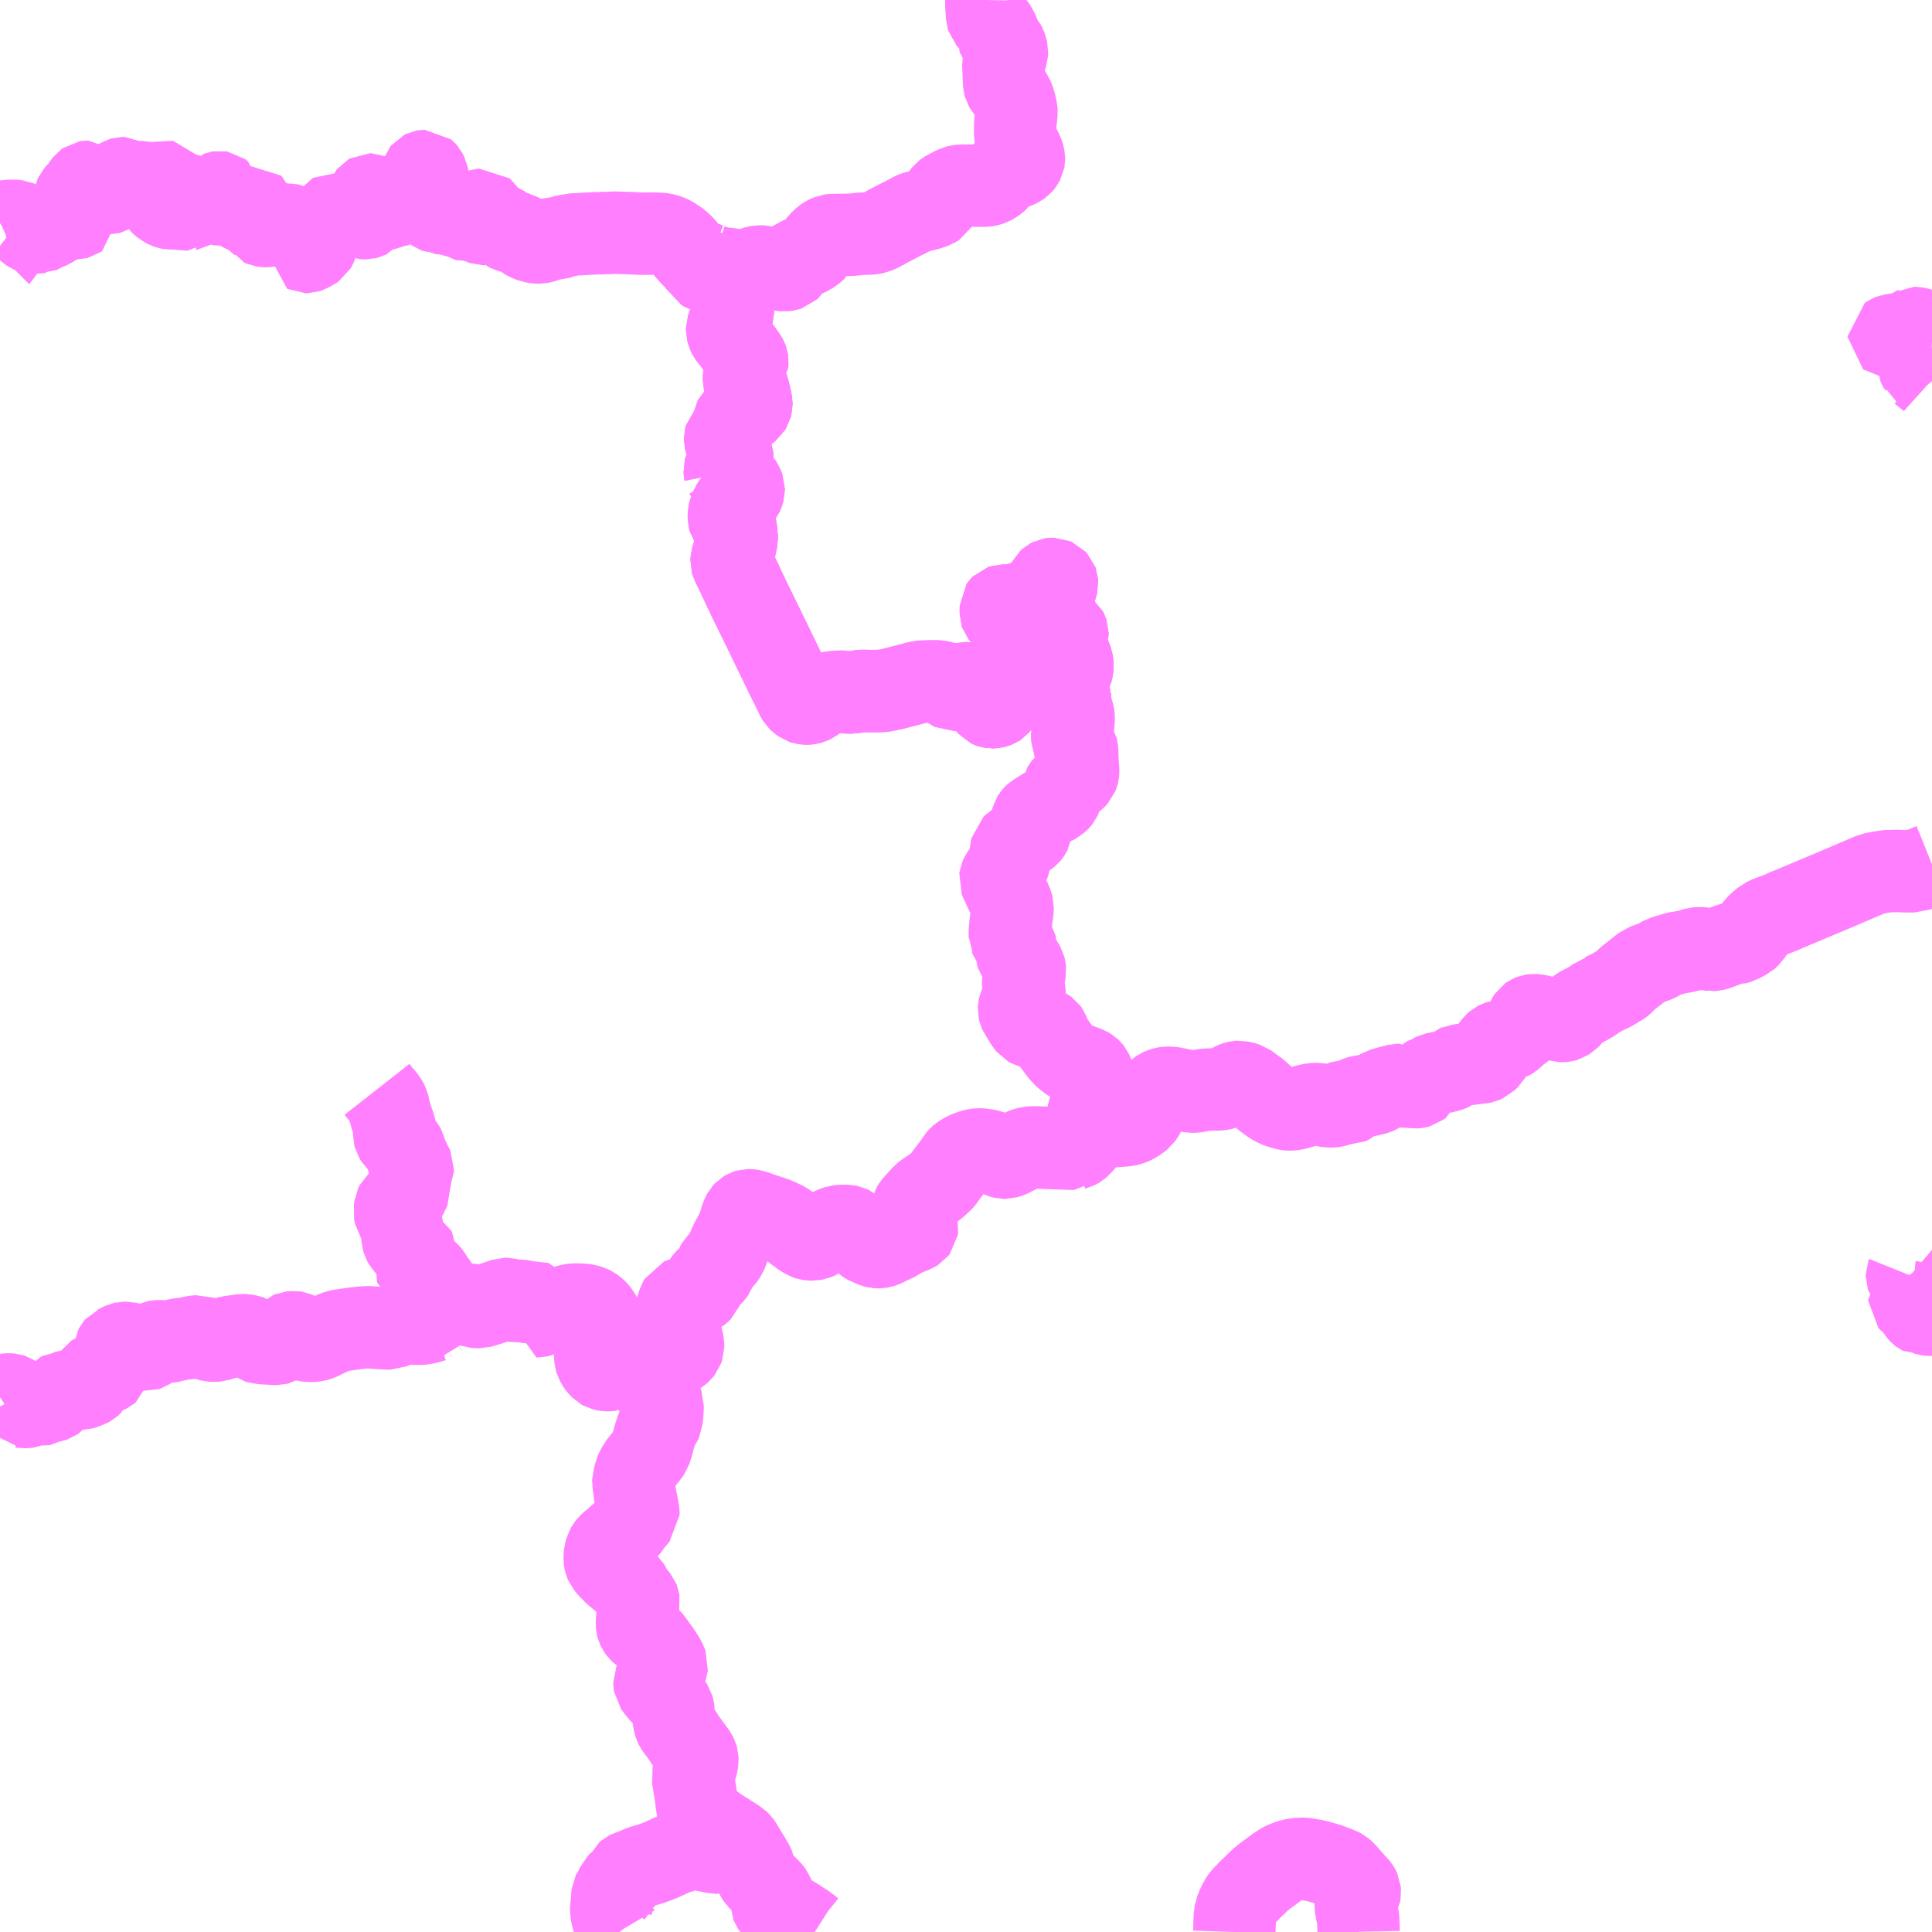 <?xml version="1.0" encoding="UTF-8"?>
<svg  xmlns="http://www.w3.org/2000/svg" xmlns:xlink="http://www.w3.org/1999/xlink" xmlns:go="http://purl.org/svgmap/profile" property="N07_001,N07_002,N07_003,N07_004,N07_005,N07_006,N07_007" viewBox="13324.219 -3375.0 17.578 17.578" go:dataArea="13324.21875 -3375.0 17.578125 17.578125" >
<globalCoordinateSystem srsName="http://purl.org/crs/84" transform="matrix(100.0,0.0,0.0,-100.0,0.0,0.0)" />
<defs>
 <g id="p0" >
  <circle cx="0.0" cy="0.0" r="3" stroke="green" stroke-width="0.75" vector-effect="non-scaling-stroke" />
 </g>
</defs>
<g fill="none" fill-rule="evenodd" stroke="#FF00FF" stroke-width="0.75" opacity="0.5" vector-effect="non-scaling-stroke" stroke-linejoin="bevel" >
<path content="1,（有）嶺北観光自動車,日の浦～桑瀬・長沢線,1.0,1.0,0.0," xlink:title="1" d="M13333.194,-3375L13333.193,-3374.951L13333.196,-3374.911L13333.201,-3374.845L13333.206,-3374.829L13333.213,-3374.821L13333.237,-3374.798L13333.266,-3374.767L13333.285,-3374.736L13333.303,-3374.701L13333.307,-3374.689L13333.306,-3374.666L13333.305,-3374.649L13333.308,-3374.64L13333.312,-3374.635L13333.326,-3374.623L13333.347,-3374.612L13333.355,-3374.604L13333.365,-3374.585L13333.375,-3374.559L13333.381,-3374.533L13333.38,-3374.511L13333.37,-3374.481L13333.353,-3374.44L13333.348,-3374.411L13333.348,-3374.404L13333.35,-3374.367L13333.354,-3374.264L13333.354,-3374.261L13333.356,-3374.233L13333.36,-3374.218L13333.367,-3374.206L13333.379,-3374.191L13333.386,-3374.183L13333.401,-3374.167L13333.417,-3374.143L13333.426,-3374.125L13333.435,-3374.108L13333.443,-3374.091L13333.457,-3374.041L13333.462,-3374.015L13333.467,-3373.991L13333.468,-3373.978L13333.456,-3373.874L13333.455,-3373.791L13333.457,-3373.769L13333.46,-3373.745L13333.467,-3373.722L13333.495,-3373.66L13333.521,-3373.613L13333.531,-3373.583L13333.535,-3373.559L13333.535,-3373.548L13333.533,-3373.537L13333.528,-3373.528L13333.524,-3373.52L13333.517,-3373.511L13333.511,-3373.504L13333.494,-3373.492L13333.466,-3373.478L13333.38,-3373.448L13333.372,-3373.445L13333.354,-3373.437L13333.342,-3373.424L13333.326,-3373.401L13333.304,-3373.372L13333.282,-3373.353L13333.274,-3373.347L13333.261,-3373.338L13333.233,-3373.323L13333.215,-3373.317L13333.198,-3373.313L13333.181,-3373.311L13333.037,-3373.311L13333.019,-3373.31L13332.966,-3373.311L13332.937,-3373.307L13332.918,-3373.302L13332.912,-3373.299L13332.897,-3373.292L13332.828,-3373.255L13332.821,-3373.251L13332.809,-3373.242L13332.799,-3373.229L13332.777,-3373.188L13332.747,-3373.135L13332.717,-3373.116L13332.683,-3373.104L13332.675,-3373.101L13332.572,-3373.075L13332.536,-3373.065L13332.529,-3373.062L13332.494,-3373.042L13332.438,-3373.014L13332.302,-3372.944L13332.255,-3372.917L13332.215,-3372.897L13332.179,-3372.882L13332.164,-3372.879L13332.125,-3372.875L13332.079,-3372.874L13332.062,-3372.874L13332.04,-3372.872L13331.992,-3372.867L13331.961,-3372.864L13331.787,-3372.861L13331.77,-3372.859L13331.742,-3372.847L13331.723,-3372.835L13331.704,-3372.819L13331.682,-3372.798L13331.657,-3372.767L13331.635,-3372.727L13331.633,-3372.725L13331.619,-3372.713L13331.606,-3372.704L13331.584,-3372.689L13331.534,-3372.666L13331.478,-3372.645L13331.466,-3372.636L13331.449,-3372.62L13331.434,-3372.602L13331.415,-3372.571L13331.409,-3372.562L13331.396,-3372.55L13331.374,-3372.543L13331.358,-3372.541L13331.314,-3372.546L13331.214,-3372.564L13331.153,-3372.575L13331.153,-3372.575L13331.13,-3372.576L13331.1,-3372.571L13331.079,-3372.564L13331.024,-3372.545L13330.992,-3372.533L13330.979,-3372.528L13330.97,-3372.529L13330.963,-3372.53L13330.878,-3372.548L13330.85,-3372.553L13330.779,-3372.558L13330.701,-3372.582L13330.672,-3372.594"/>
<path content="1,（有）嶺北観光自動車,田井～大川～黒丸・日の浦線,1.0,1.0,1.0," xlink:title="1" d="M13341.797,-3371.957L13341.794,-3371.958L13341.777,-3371.967L13341.745,-3371.983L13341.713,-3371.997L13341.688,-3372.006L13341.668,-3372.011L13341.643,-3372.016L13341.635,-3372.016L13341.63,-3372.013L13341.612,-3372.006L13341.588,-3371.987L13341.554,-3371.97L13341.531,-3371.965L13341.498,-3371.962L13341.453,-3371.955L13341.426,-3371.951L13341.411,-3371.945L13341.404,-3371.94L13341.404,-3371.934L13341.409,-3371.93L13341.42,-3371.929L13341.435,-3371.932L13341.463,-3371.939L13341.477,-3371.94L13341.484,-3371.937L13341.495,-3371.931L13341.5,-3371.927L13341.508,-3371.925L13341.534,-3371.937L13341.539,-3371.934L13341.549,-3371.926L13341.558,-3371.927L13341.573,-3371.935L13341.591,-3371.944L13341.601,-3371.946L13341.641,-3371.948L13341.656,-3371.953L13341.661,-3371.955L13341.671,-3371.958L13341.68,-3371.957L13341.687,-3371.953L13341.694,-3371.937L13341.713,-3371.93L13341.715,-3371.928L13341.729,-3371.923L13341.746,-3371.915L13341.752,-3371.909L13341.76,-3371.896L13341.766,-3371.891L13341.767,-3371.89L13341.781,-3371.885L13341.797,-3371.884M13341.797,-3371.834L13341.781,-3371.829L13341.761,-3371.821L13341.744,-3371.809L13341.713,-3371.783L13341.695,-3371.765L13341.684,-3371.747L13341.68,-3371.732L13341.665,-3371.698L13341.665,-3371.693L13341.665,-3371.686L13341.667,-3371.683L13341.676,-3371.671L13341.687,-3371.648L13341.69,-3371.63L13341.693,-3371.619L13341.695,-3371.618L13341.729,-3371.59L13341.758,-3371.568L13341.771,-3371.557L13341.792,-3371.538L13341.797,-3371.532"/>
<path content="1,（有）嶺北観光自動車,長沢～土居線,1.2,0.0,0.0," xlink:title="1" d="M13330.672,-3372.594L13330.631,-3372.608L13330.63,-3372.607L13330.627,-3372.603L13330.608,-3372.561L13330.606,-3372.556L13330.606,-3372.553L13330.608,-3372.549L13330.622,-3372.541L13330.653,-3372.529L13330.688,-3372.518L13330.714,-3372.51L13330.731,-3372.504L13330.743,-3372.496L13330.764,-3372.471L13330.787,-3372.445L13330.809,-3372.407L13330.814,-3372.399L13330.831,-3372.375L13330.848,-3372.352L13330.877,-3372.327L13330.887,-3372.317L13330.903,-3372.305L13330.882,-3372.146L13330.878,-3372.12L13330.869,-3372.1L13330.867,-3372.093L13330.855,-3372.072L13330.835,-3372.012L13330.835,-3371.996L13330.839,-3371.981L13330.845,-3371.96L13330.851,-3371.948L13330.912,-3371.871L13330.946,-3371.826L13330.957,-3371.814L13330.984,-3371.778L13331.004,-3371.749L13331.012,-3371.735L13331.017,-3371.722L13331.019,-3371.707L13331.018,-3371.697L13331.016,-3371.694L13331.012,-3371.679L13331.011,-3371.677L13330.994,-3371.606L13330.988,-3371.574L13330.988,-3371.545L13330.991,-3371.532L13330.995,-3371.521L13330.997,-3371.516L13331.015,-3371.486L13331.022,-3371.466L13331.029,-3371.447L13331.041,-3371.397L13331.049,-3371.364L13331.055,-3371.333L13331.055,-3371.318L13331.05,-3371.298L13331.044,-3371.288L13331.038,-3371.278L13331.029,-3371.271L13330.976,-3371.243L13330.973,-3371.241L13330.948,-3371.225L13330.92,-3371.204L13330.902,-3371.186L13330.896,-3371.175L13330.894,-3371.162L13330.895,-3371.146L13330.898,-3371.134L13330.899,-3371.114L13330.898,-3371.109L13330.881,-3371.088L13330.875,-3371.084L13330.871,-3371.08L13330.86,-3371.069L13330.82,-3371.028L13330.817,-3371.017L13330.817,-3371.002L13330.82,-3370.989L13330.824,-3370.977L13330.827,-3370.964L13330.831,-3370.951L13330.843,-3370.935L13330.845,-3370.931L13330.87,-3370.899L13330.882,-3370.872L13330.882,-3370.864L13330.883,-3370.845L13330.876,-3370.824L13330.862,-3370.801L13330.849,-3370.785L13330.831,-3370.765L13330.824,-3370.753L13330.818,-3370.743L13330.813,-3370.724L13330.814,-3370.705L13330.815,-3370.7L13330.814,-3370.699L13330.816,-3370.698L13330.826,-3370.681L13330.839,-3370.67L13330.855,-3370.662L13330.903,-3370.642L13330.936,-3370.626L13330.95,-3370.617L13330.963,-3370.603L13330.971,-3370.591L13330.98,-3370.567L13330.984,-3370.556L13330.984,-3370.536L13330.978,-3370.514L13330.973,-3370.503L13330.964,-3370.491L13330.93,-3370.46L13330.927,-3370.459L13330.912,-3370.445L13330.892,-3370.42L13330.881,-3370.4L13330.872,-3370.387L13330.857,-3370.348L13330.851,-3370.321L13330.851,-3370.28L13330.854,-3370.269L13330.872,-3370.244L13330.902,-3370.216L13330.908,-3370.208L13330.91,-3370.203L13330.911,-3370.2L13330.915,-3370.185L13330.919,-3370.143L13330.922,-3370.132L13330.922,-3370.097L13330.907,-3370.026L13330.893,-3369.968L13330.884,-3369.936L13330.876,-3369.909L13330.875,-3369.888L13330.879,-3369.876L13330.884,-3369.866L13330.909,-3369.816L13330.921,-3369.791L13330.948,-3369.734L13331.03,-3369.559L13331.053,-3369.512L13331.144,-3369.327L13331.167,-3369.28L13331.395,-3368.81L13331.406,-3368.79L13331.413,-3368.776L13331.475,-3368.648L13331.481,-3368.638L13331.497,-3368.623L13331.521,-3368.606L13331.533,-3368.602L13331.555,-3368.599L13331.563,-3368.599L13331.575,-3368.6L13331.597,-3368.606L13331.616,-3368.615L13331.677,-3368.661L13331.703,-3368.678L13331.724,-3368.688L13331.776,-3368.698L13331.804,-3368.702L13331.859,-3368.706L13331.882,-3368.706L13331.897,-3368.706L13331.918,-3368.701L13331.934,-3368.699L13331.954,-3368.7L13332.001,-3368.704L13332.046,-3368.712L13332.062,-3368.713L13332.1,-3368.713L13332.114,-3368.712L13332.143,-3368.712L13332.235,-3368.713L13332.26,-3368.716L13332.284,-3368.72L13332.317,-3368.727L13332.349,-3368.734L13332.56,-3368.789L13332.587,-3368.797L13332.68,-3368.8L13332.709,-3368.8L13332.752,-3368.8L13332.764,-3368.798L13332.785,-3368.794L13332.794,-3368.791L13332.823,-3368.772L13332.877,-3368.73L13332.893,-3368.722L13332.914,-3368.723L13332.922,-3368.726L13332.935,-3368.736L13332.961,-3368.764L13332.974,-3368.774L13332.989,-3368.781L13333.001,-3368.784L13333.012,-3368.784L13333.034,-3368.78L13333.055,-3368.77L13333.067,-3368.763L13333.088,-3368.748L13333.112,-3368.727L13333.131,-3368.705L13333.165,-3368.657L13333.199,-3368.6L13333.211,-3368.584L13333.221,-3368.573L13333.231,-3368.568L13333.239,-3368.565L13333.245,-3368.564L13333.251,-3368.565L13333.261,-3368.565L13333.272,-3368.568L13333.288,-3368.574L13333.297,-3368.58L13333.311,-3368.596L13333.317,-3368.608L13333.33,-3368.641L13333.343,-3368.685L13333.353,-3368.705L13333.368,-3368.723L13333.389,-3368.739L13333.448,-3368.779L13333.507,-3368.824L13333.539,-3368.842L13333.553,-3368.848L13333.566,-3368.853L13333.589,-3368.865L13333.603,-3368.876L13333.615,-3368.889L13333.618,-3368.895L13333.621,-3368.905L13333.623,-3368.925L13333.62,-3368.953L13333.617,-3368.971L13333.617,-3368.987L13333.621,-3368.998L13333.627,-3369.005L13333.639,-3369.014L13333.683,-3369.037L13333.696,-3369.05L13333.696,-3369.066L13333.696,-3369.065L13333.692,-3369.078L13333.684,-3369.118L13333.683,-3369.155L13333.685,-3369.184L13333.688,-3369.198L13333.694,-3369.232L13333.695,-3369.26L13333.694,-3369.264L13333.691,-3369.271L13333.683,-3369.278L13333.673,-3369.282L13333.65,-3369.286L13333.639,-3369.287L13333.625,-3369.29L13333.55,-3369.304L13333.532,-3369.31L13333.495,-3369.328L13333.374,-3369.385L13333.346,-3369.397L13333.332,-3369.406L13333.328,-3369.411L13333.326,-3369.417L13333.326,-3369.424L13333.325,-3369.434L13333.326,-3369.48L13333.328,-3369.483L13333.332,-3369.487L13333.341,-3369.49L13333.351,-3369.49L13333.386,-3369.488L13333.427,-3369.489L13333.431,-3369.489L13333.449,-3369.493L13333.549,-3369.526L13333.596,-3369.541L13333.647,-3369.552L13333.655,-3369.556L13333.667,-3369.567L13333.678,-3369.573L13333.692,-3369.581L13333.714,-3369.594L13333.719,-3369.598L13333.724,-3369.601L13333.735,-3369.608L13333.743,-3369.616L13333.745,-3369.635L13333.752,-3369.693L13333.754,-3369.707L13333.758,-3369.715L13333.768,-3369.724L13333.772,-3369.726L13333.782,-3369.731L13333.789,-3369.732L13333.804,-3369.732L13333.82,-3369.725L13333.832,-3369.712L13333.835,-3369.704L13333.836,-3369.691L13333.832,-3369.674L13333.823,-3369.645L13333.803,-3369.593L13333.798,-3369.585L13333.794,-3369.579L13333.79,-3369.576L13333.783,-3369.572L13333.769,-3369.565L13333.696,-3369.541L13333.658,-3369.522L13333.64,-3369.514L13333.634,-3369.512L13333.585,-3369.497L13333.552,-3369.482L13333.541,-3369.472L13333.541,-3369.463L13333.544,-3369.457L13333.553,-3369.452L13333.566,-3369.449L13333.601,-3369.448L13333.64,-3369.445L13333.688,-3369.444L13333.766,-3369.441L13333.777,-3369.437L13333.794,-3369.43L13333.811,-3369.418L13333.821,-3369.406L13333.83,-3369.391L13333.854,-3369.343L13333.875,-3369.307L13333.888,-3369.291L13333.919,-3369.267L13333.927,-3369.252L13333.93,-3369.243L13333.93,-3369.22L13333.915,-3369.173L13333.914,-3369.15L13333.917,-3369.133L13333.925,-3369.115L13333.932,-3369.097L13333.94,-3369.075L13333.946,-3369.048L13333.95,-3369.039L13333.964,-3369.007L13333.972,-3368.984L13333.975,-3368.963L13333.977,-3368.934L13333.976,-3368.921L13333.971,-3368.903L13333.966,-3368.891L13333.957,-3368.874L13333.922,-3368.812L13333.917,-3368.802L13333.914,-3368.793L13333.913,-3368.785L13333.914,-3368.772L13333.92,-3368.755L13333.942,-3368.7L13333.954,-3368.665L13333.954,-3368.657L13333.955,-3368.646L13333.954,-3368.606L13333.952,-3368.594L13333.954,-3368.584L13333.957,-3368.572L13333.963,-3368.553"/>
<path content="1,（有）嶺北観光自動車,長沢～寺川線,0.7,1.0,1.0," xlink:title="1" d="M13324.219,-3372.68L13324.224,-3372.685L13324.228,-3372.692L13324.226,-3372.698L13324.224,-3372.704L13324.219,-3372.71L13324.219,-3372.71M13324.219,-3372.969L13324.223,-3372.972L13324.241,-3372.98L13324.261,-3372.985L13324.293,-3372.99L13324.35,-3372.991L13324.375,-3372.988L13324.387,-3372.983L13324.408,-3372.967L13324.447,-3372.934L13324.457,-3372.924L13324.486,-3372.897L13324.502,-3372.886L13324.513,-3372.882L13324.54,-3372.881L13324.558,-3372.885L13324.559,-3372.885L13324.58,-3372.896L13324.587,-3372.897L13324.614,-3372.899L13324.617,-3372.9L13324.638,-3372.916L13324.646,-3372.919L13324.655,-3372.921L13324.676,-3372.93L13324.698,-3372.944L13324.728,-3372.962L13324.742,-3372.97L13324.831,-3373.011L13324.835,-3373.013L13324.856,-3373.021L13324.87,-3373.021L13324.895,-3373.015L13324.92,-3373.015L13324.924,-3373.016L13324.934,-3373.023L13324.933,-3373.04L13324.93,-3373.046L13324.916,-3373.065L13324.904,-3373.078L13324.899,-3373.087L13324.895,-3373.1L13324.893,-3373.116L13324.896,-3373.193L13324.9,-3373.211L13324.908,-3373.228L13324.921,-3373.243L13324.948,-3373.27L13324.959,-3373.284L13324.982,-3373.319L13324.988,-3373.327L13324.998,-3373.34L13325.005,-3373.345L13325.011,-3373.346L13325.019,-3373.346L13325.023,-3373.346L13325.033,-3373.338L13325.046,-3373.317L13325.058,-3373.288L13325.069,-3373.272L13325.077,-3373.268L13325.097,-3373.263L13325.147,-3373.255L13325.196,-3373.242L13325.206,-3373.242L13325.226,-3373.247L13325.262,-3373.269L13325.275,-3373.276L13325.3,-3373.289L13325.314,-3373.3L13325.319,-3373.306L13325.32,-3373.32L13325.317,-3373.342L13325.313,-3373.352L13325.314,-3373.364L13325.317,-3373.372L13325.325,-3373.377L13325.332,-3373.379L13325.356,-3373.379L13325.364,-3373.374L13325.382,-3373.362L13325.414,-3373.346L13325.435,-3373.341L13325.484,-3373.342L13325.522,-3373.343L13325.567,-3373.331L13325.579,-3373.326L13325.594,-3373.326L13325.613,-3373.33L13325.64,-3373.336L13325.644,-3373.337L13325.646,-3373.337L13325.648,-3373.335L13325.777,-3373.343L13325.796,-3373.343L13325.805,-3373.326L13325.804,-3373.319L13325.799,-3373.304L13325.788,-3373.276L13325.78,-3373.239L13325.769,-3373.217L13325.763,-3373.212L13325.739,-3373.206L13325.704,-3373.2L13325.688,-3373.193L13325.678,-3373.186L13325.673,-3373.178L13325.673,-3373.178L13325.672,-3373.164L13325.675,-3373.158L13325.683,-3373.15L13325.709,-3373.128L13325.739,-3373.112L13325.748,-3373.109L13325.759,-3373.106L13325.774,-3373.103L13325.799,-3373.104L13325.81,-3373.106L13325.822,-3373.105L13325.845,-3373.099L13325.856,-3373.099L13325.874,-3373.104L13325.881,-3373.104L13325.886,-3373.102L13325.9,-3373.097L13325.916,-3373.095L13325.941,-3373.094L13325.943,-3373.096L13325.949,-3373.097L13325.959,-3373.103L13325.96,-3373.118L13325.954,-3373.14L13325.948,-3373.18L13325.947,-3373.185L13325.955,-3373.197L13325.961,-3373.212L13325.964,-3373.224L13325.972,-3373.227L13325.975,-3373.226L13325.982,-3373.226L13325.988,-3373.222L13325.998,-3373.199L13326.01,-3373.182L13326.026,-3373.166L13326.032,-3373.159L13326.049,-3373.148L13326.057,-3373.144L13326.067,-3373.141L13326.078,-3373.14L13326.086,-3373.147L13326.094,-3373.157L13326.113,-3373.174L13326.129,-3373.188L13326.16,-3373.205L13326.176,-3373.216L13326.184,-3373.224L13326.196,-3373.238L13326.205,-3373.249L13326.213,-3373.252L13326.219,-3373.253L13326.225,-3373.252L13326.229,-3373.249L13326.235,-3373.244L13326.236,-3373.237L13326.235,-3373.224L13326.215,-3373.162L13326.216,-3373.149L13326.22,-3373.139L13326.23,-3373.137L13326.248,-3373.138L13326.27,-3373.142L13326.281,-3373.141L13326.33,-3373.124L13326.376,-3373.117L13326.391,-3373.11L13326.416,-3373.094L13326.456,-3373.06L13326.46,-3373.057L13326.47,-3373.054L13326.481,-3373.053L13326.488,-3373.057L13326.495,-3373.066L13326.507,-3373.09L13326.513,-3373.104L13326.524,-3373.114L13326.535,-3373.115L13326.541,-3373.11L13326.55,-3373.082L13326.564,-3373.052L13326.562,-3373.042L13326.554,-3373.024L13326.551,-3373.013L13326.553,-3373.005L13326.554,-3373.002L13326.568,-3372.988L13326.58,-3372.979L13326.586,-3372.971L13326.598,-3372.951L13326.609,-3372.946L13326.628,-3372.943L13326.643,-3372.943L13326.673,-3372.947L13326.688,-3372.951L13326.698,-3372.958L13326.704,-3372.963L13326.722,-3372.98L13326.737,-3372.986L13326.773,-3372.995L13326.779,-3372.991L13326.779,-3372.967L13326.782,-3372.96L13326.785,-3372.957L13326.789,-3372.956L13326.808,-3372.955L13326.843,-3372.955L13326.857,-3372.955L13326.876,-3372.951L13326.885,-3372.951L13326.905,-3372.943L13326.921,-3372.932L13326.953,-3372.908L13326.96,-3372.901L13326.971,-3372.887L13326.996,-3372.839L13327.003,-3372.827L13327.006,-3372.817L13327.006,-3372.758L13327,-3372.718L13326.999,-3372.709L13327.005,-3372.706L13327.01,-3372.706L13327.022,-3372.71L13327.058,-3372.731L13327.073,-3372.738L13327.086,-3372.747L13327.09,-3372.754L13327.094,-3372.763L13327.099,-3372.781L13327.104,-3372.794L13327.12,-3372.812L13327.123,-3372.822L13327.124,-3372.837L13327.132,-3372.851L13327.134,-3372.856L13327.138,-3372.92L13327.142,-3372.935L13327.145,-3372.94L13327.151,-3372.945L13327.179,-3372.961L13327.203,-3372.974L13327.22,-3372.988L13327.227,-3373.005L13327.237,-3373.04L13327.244,-3373.05L13327.253,-3373.055L13327.263,-3373.054L13327.279,-3373.045L13327.292,-3373.04L13327.303,-3373.038L13327.335,-3373.035L13327.378,-3373.035L13327.402,-3373.03L13327.422,-3373.03L13327.428,-3373.032L13327.432,-3373.033L13327.443,-3373.033L13327.464,-3373.026L13327.474,-3373.026L13327.481,-3373.028L13327.493,-3373.028L13327.527,-3373.016L13327.537,-3373.015L13327.55,-3373.015L13327.558,-3373.017L13327.57,-3373.023L13327.579,-3373.034L13327.578,-3373.051L13327.566,-3373.093L13327.565,-3373.148L13327.562,-3373.159L13327.563,-3373.181L13327.569,-3373.209L13327.574,-3373.222L13327.578,-3373.227L13327.585,-3373.231L13327.594,-3373.231L13327.603,-3373.227L13327.606,-3373.225L13327.617,-3373.213L13327.625,-3373.2L13327.635,-3373.177L13327.641,-3373.17L13327.674,-3373.146L13327.692,-3373.131L13327.718,-3373.106L13327.725,-3373.101L13327.734,-3373.1L13327.746,-3373.102L13327.756,-3373.107L13327.773,-3373.118L13327.78,-3373.12L13327.803,-3373.121L13327.814,-3373.125L13327.827,-3373.133L13327.835,-3373.142L13327.84,-3373.15L13327.845,-3373.157L13327.853,-3373.162L13327.867,-3373.162L13327.89,-3373.154L13327.901,-3373.154L13327.916,-3373.158L13327.941,-3373.158L13327.949,-3373.162L13327.954,-3373.165L13327.956,-3373.172L13327.95,-3373.194L13327.948,-3373.212L13327.941,-3373.225L13327.931,-3373.237L13327.931,-3373.242L13327.935,-3373.248L13327.941,-3373.251L13327.945,-3373.252L13327.955,-3373.259L13327.965,-3373.268L13327.969,-3373.27L13327.99,-3373.287L13328.002,-3373.3L13328.006,-3373.305L13328.012,-3373.312L13328.016,-3373.324L13328.041,-3373.345L13328.048,-3373.357L13328.053,-3373.369L13328.061,-3373.405L13328.062,-3373.428L13328.064,-3373.433L13328.065,-3373.436L13328.069,-3373.441L13328.073,-3373.443L13328.079,-3373.444L13328.083,-3373.444L13328.089,-3373.439L13328.095,-3373.432L13328.104,-3373.414L13328.109,-3373.391L13328.115,-3373.371L13328.119,-3373.352L13328.119,-3373.33L13328.114,-3373.309L13328.112,-3373.299L13328.107,-3373.287L13328.102,-3373.257L13328.087,-3373.223L13328.083,-3373.204L13328.083,-3373.192L13328.085,-3373.184L13328.089,-3373.172L13328.101,-3373.158L13328.106,-3373.136L13328.114,-3373.111L13328.121,-3373.108L13328.122,-3373.106L13328.149,-3373.095L13328.173,-3373.076L13328.182,-3373.073L13328.223,-3373.072L13328.25,-3373.057L13328.255,-3373.056L13328.302,-3373.056L13328.318,-3373.051L13328.329,-3373.044L13328.339,-3373.04L13328.362,-3373.035L13328.372,-3373.03L13328.385,-3373.015L13328.395,-3373.006L13328.411,-3373.005L13328.421,-3373.006L13328.437,-3373.01L13328.469,-3373.003L13328.485,-3372.997L13328.495,-3372.994L13328.501,-3372.992L13328.512,-3372.992L13328.516,-3372.994L13328.517,-3372.999L13328.522,-3373.025L13328.528,-3373.041L13328.536,-3373.048L13328.54,-3373.05L13328.569,-3373.065L13328.573,-3373.069L13328.583,-3373.082L13328.59,-3373.088L13328.597,-3373.091L13328.6,-3373.092L13328.611,-3373.093L13328.618,-3373.087L13328.622,-3373.081L13328.625,-3373.066L13328.625,-3373.035L13328.62,-3373.019L13328.604,-3372.987L13328.604,-3372.972L13328.606,-3372.965L13328.608,-3372.964L13328.614,-3372.962L13328.626,-3372.962L13328.642,-3372.966L13328.661,-3372.968L13328.691,-3372.97L13328.708,-3372.972L13328.728,-3372.972L13328.74,-3372.968L13328.77,-3372.953L13328.796,-3372.94L13328.812,-3372.931L13328.824,-3372.914L13328.834,-3372.905L13328.852,-3372.896L13328.89,-3372.886L13328.91,-3372.884L13328.933,-3372.878L13328.947,-3372.87L13328.99,-3372.837L13329.016,-3372.82L13329.021,-3372.817L13329.065,-3372.8L13329.104,-3372.794L13329.133,-3372.794L13329.138,-3372.795L13329.164,-3372.802L13329.182,-3372.809L13329.216,-3372.824L13329.216,-3372.825L13329.23,-3372.829L13329.243,-3372.829L13329.262,-3372.825L13329.278,-3372.825L13329.294,-3372.831L13329.309,-3372.84L13329.321,-3372.846L13329.335,-3372.848L13329.347,-3372.85L13329.371,-3372.854L13329.408,-3372.862L13329.422,-3372.866L13329.448,-3372.867L13329.462,-3372.868L13329.472,-3372.868L13329.482,-3372.869L13329.486,-3372.869L13329.519,-3372.871L13329.627,-3372.877L13329.683,-3372.878L13329.72,-3372.88L13329.732,-3372.88L13329.752,-3372.88L13329.806,-3372.883L13329.812,-3372.883L13329.842,-3372.882L13329.857,-3372.882L13329.877,-3372.881L13329.948,-3372.879L13329.993,-3372.877L13330.041,-3372.874L13330.115,-3372.874L13330.152,-3372.875L13330.202,-3372.873L13330.223,-3372.873L13330.256,-3372.868L13330.273,-3372.864L13330.312,-3372.851L13330.337,-3372.838L13330.391,-3372.801L13330.427,-3372.77L13330.502,-3372.684L13330.518,-3372.667L13330.542,-3372.649L13330.557,-3372.639L13330.58,-3372.626L13330.612,-3372.614L13330.635,-3372.607L13330.672,-3372.594"/>
<path content="1,（有）黒岩観光,出来地線,1.5,0.0,0.0," xlink:title="1" d="M13330.821,-3358.319L13330.844,-3358.305L13330.839,-3358.297L13330.811,-3358.23L13330.796,-3358.195L13330.787,-3358.178L13330.777,-3358.165L13330.765,-3358.154L13330.753,-3358.148L13330.744,-3358.145L13330.726,-3358.145L13330.67,-3358.157L13330.647,-3358.161L13330.58,-3358.176L13330.561,-3358.179L13330.536,-3358.18L13330.489,-3358.175L13330.464,-3358.168L13330.427,-3358.155L13330.362,-3358.137L13330.249,-3358.084L13330.189,-3358.06L13330.133,-3358.04L13330.074,-3358.023L13330.038,-3358.01L13329.984,-3357.986L13329.958,-3357.977L13329.932,-3357.967L13329.928,-3357.965L13329.92,-3357.958L13329.915,-3357.947L13329.908,-3357.928L13329.902,-3357.913L13329.894,-3357.904L13329.85,-3357.868L13329.837,-3357.855L13329.832,-3357.844L13329.821,-3357.813L13329.815,-3357.8L13329.797,-3357.779L13329.793,-3357.771L13329.79,-3357.746L13329.789,-3357.696L13329.78,-3357.652L13329.781,-3357.606L13329.79,-3357.558L13329.802,-3357.524L13329.817,-3357.49L13329.836,-3357.454L13329.852,-3357.427L13329.856,-3357.422"/>
<path content="1,（株）県交北部交通,吾北柳の瀬,2.5,2.5,2.5," xlink:title="1" d="M13324.219,-3362.287L13324.222,-3362.289L13324.239,-3362.302L13324.244,-3362.305L13324.259,-3362.311L13324.304,-3362.313L13324.319,-3362.312L13324.325,-3362.31L13324.333,-3362.305L13324.349,-3362.29L13324.364,-3362.276L13324.366,-3362.272L13324.381,-3362.25L13324.384,-3362.242L13324.391,-3362.22L13324.399,-3362.21L13324.406,-3362.201L13324.417,-3362.201L13324.436,-3362.198L13324.46,-3362.199L13324.475,-3362.201L13324.487,-3362.206L13324.499,-3362.213L13324.531,-3362.233L13324.539,-3362.237L13324.546,-3362.238L13324.555,-3362.236L13324.569,-3362.234L13324.589,-3362.227L13324.602,-3362.224L13324.619,-3362.224L13324.649,-3362.226L13324.682,-3362.251L13324.7,-3362.254L13324.709,-3362.257L13324.716,-3362.262L13324.732,-3362.28L13324.742,-3362.294L13324.77,-3362.327L13324.781,-3362.333L13324.819,-3362.334L13324.827,-3362.337L13324.84,-3362.342L13324.856,-3362.35L13324.875,-3362.359L13324.91,-3362.36L13324.941,-3362.367L13324.968,-3362.367L13324.987,-3362.372L13325.011,-3362.383L13325.029,-3362.39L13325.04,-3362.396L13325.065,-3362.418L13325.069,-3362.427L13325.072,-3362.436L13325.067,-3362.457L13325.068,-3362.472L13325.07,-3362.478L13325.081,-3362.493L13325.091,-3362.5L13325.109,-3362.508L13325.128,-3362.512L13325.148,-3362.51L13325.17,-3362.51L13325.184,-3362.512L13325.194,-3362.515L13325.202,-3362.519L13325.214,-3362.529L13325.221,-3362.555L13325.236,-3362.594L13325.243,-3362.602L13325.26,-3362.61L13325.271,-3362.619L13325.277,-3362.629L13325.278,-3362.638L13325.274,-3362.649L13325.252,-3362.681L13325.251,-3362.686L13325.251,-3362.692L13325.265,-3362.716L13325.266,-3362.722L13325.268,-3362.738L13325.271,-3362.744L13325.277,-3362.751L13325.289,-3362.756L13325.308,-3362.767L13325.328,-3362.775L13325.337,-3362.779L13325.35,-3362.782L13325.371,-3362.782L13325.387,-3362.778L13325.41,-3362.766L13325.427,-3362.752L13325.437,-3362.744L13325.454,-3362.732L13325.465,-3362.728L13325.504,-3362.727L13325.515,-3362.725L13325.538,-3362.718L13325.547,-3362.717L13325.559,-3362.721L13325.568,-3362.727L13325.584,-3362.743L13325.594,-3362.756L13325.605,-3362.776L13325.617,-3362.786L13325.634,-3362.794L13325.646,-3362.796L13325.669,-3362.797L13325.714,-3362.795L13325.757,-3362.794L13325.772,-3362.796L13325.785,-3362.798L13325.809,-3362.806L13325.859,-3362.816L13325.904,-3362.822L13325.931,-3362.825L13325.947,-3362.828L13325.967,-3362.834L13325.987,-3362.838L13326.037,-3362.843L13326.062,-3362.833L13326.11,-3362.811L13326.138,-3362.804L13326.166,-3362.802L13326.2,-3362.805L13326.248,-3362.821L13326.306,-3362.835L13326.367,-3362.844L13326.421,-3362.852L13326.449,-3362.851L13326.482,-3362.845L13326.5,-3362.839L13326.519,-3362.827L13326.546,-3362.798L13326.559,-3362.789L13326.569,-3362.786L13326.585,-3362.784L13326.6,-3362.781L13326.627,-3362.778L13326.657,-3362.777L13326.689,-3362.775L13326.716,-3362.773L13326.739,-3362.773L13326.755,-3362.777L13326.768,-3362.785L13326.783,-3362.801L13326.798,-3362.822L13326.81,-3362.829L13326.811,-3362.829L13326.826,-3362.837L13326.828,-3362.838L13326.84,-3362.851L13326.852,-3362.871L13326.855,-3362.874L13326.862,-3362.877L13326.862,-3362.877L13326.884,-3362.879L13326.895,-3362.88L13326.908,-3362.878L13326.919,-3362.873L13326.927,-3362.868L13326.946,-3362.85L13326.969,-3362.821L13326.979,-3362.812L13326.989,-3362.807L13327.006,-3362.803L13327.056,-3362.8L13327.067,-3362.801L13327.089,-3362.803L13327.115,-3362.811L13327.139,-3362.821L13327.174,-3362.839L13327.236,-3362.867L13327.288,-3362.889L13327.298,-3362.891L13327.316,-3362.895L13327.345,-3362.899L13327.42,-3362.91L13327.45,-3362.914L13327.525,-3362.922L13327.578,-3362.924L13327.629,-3362.92L13327.737,-3362.914L13327.747,-3362.913L13327.769,-3362.913L13327.79,-3362.922L13327.896,-3362.965L13327.91,-3362.968L13327.918,-3362.968L13327.927,-3362.967L13327.934,-3362.965L13327.945,-3362.964L13327.953,-3362.962L13327.965,-3362.96L13328.001,-3362.956L13328.047,-3362.956L13328.063,-3362.958L13328.083,-3362.961L13328.107,-3362.966L13328.151,-3362.979L13328.157,-3362.981"/>
<path content="1,（株）県交北部交通,吾北柳の瀬,2.5,2.5,2.5," xlink:title="1" d="M13330.236,-3362.629L13330.225,-3362.624L13330.166,-3362.605L13330.132,-3362.588L13330.114,-3362.572L13330.102,-3362.556L13330.099,-3362.546L13330.097,-3362.517L13330.098,-3362.492L13330.102,-3362.474L13330.11,-3362.452L13330.117,-3362.438L13330.141,-3362.404L13330.161,-3362.377L13330.176,-3362.361L13330.188,-3362.343L13330.202,-3362.326L13330.22,-3362.296L13330.229,-3362.276L13330.236,-3362.256L13330.239,-3362.244L13330.248,-3362.22L13330.246,-3362.161L13330.242,-3362.123L13330.24,-3362.101L13330.238,-3362.076L13330.233,-3362.065L13330.204,-3362.017L13330.197,-3362.002L13330.18,-3361.952L13330.171,-3361.922L13330.166,-3361.905L13330.155,-3361.863L13330.147,-3361.835L13330.146,-3361.834L13330.139,-3361.81L13330.135,-3361.798L13330.124,-3361.782L13330.107,-3361.76L13330.045,-3361.683L13330.043,-3361.68L13330.038,-3361.672L13330.031,-3361.663L13330.011,-3361.627L13329.999,-3361.601L13329.994,-3361.576L13329.992,-3361.567L13329.981,-3361.533L13329.981,-3361.524L13329.982,-3361.52L13329.986,-3361.476L13329.99,-3361.452L13329.992,-3361.44L13329.996,-3361.403L13330.013,-3361.319L13330.028,-3361.238L13330.028,-3361.219L13329.978,-3361.162L13329.956,-3361.134L13329.947,-3361.12L13329.94,-3361.109L13329.929,-3361.095L13329.885,-3361.054L13329.854,-3361.026L13329.8,-3360.978L13329.797,-3360.977L13329.761,-3360.945L13329.747,-3360.927L13329.734,-3360.904L13329.725,-3360.871L13329.722,-3360.845L13329.721,-3360.811L13329.722,-3360.804L13329.726,-3360.786L13329.733,-3360.77L13329.743,-3360.758L13329.756,-3360.742L13329.765,-3360.732L13329.782,-3360.714L13329.815,-3360.681L13329.905,-3360.607L13329.925,-3360.588L13329.942,-3360.572L13329.951,-3360.557L13329.955,-3360.546L13329.958,-3360.539L13329.973,-3360.513L13329.988,-3360.494L13330.005,-3360.474L13330.025,-3360.449L13330.029,-3360.439L13330.03,-3360.432L13330.025,-3360.406L13330.022,-3360.34L13330.017,-3360.269L13330.015,-3360.253L13330.014,-3360.227L13330.016,-3360.205L13330.019,-3360.194L13330.027,-3360.178L13330.038,-3360.163L13330.058,-3360.144L13330.111,-3360.108L13330.134,-3360.087L13330.155,-3360.061L13330.172,-3360.036L13330.233,-3359.952L13330.243,-3359.934L13330.256,-3359.915L13330.264,-3359.903L13330.281,-3359.864L13330.287,-3359.848L13330.286,-3359.84L13330.278,-3359.817L13330.267,-3359.803L13330.239,-3359.78L13330.234,-3359.775L13330.215,-3359.751L13330.186,-3359.716L13330.178,-3359.703L13330.174,-3359.693L13330.174,-3359.675L13330.175,-3359.668L13330.18,-3359.661L13330.204,-3359.629L13330.209,-3359.623L13330.217,-3359.614L13330.227,-3359.601L13330.245,-3359.581L13330.249,-3359.577L13330.254,-3359.573L13330.305,-3359.512L13330.322,-3359.495L13330.331,-3359.483L13330.34,-3359.469L13330.345,-3359.451L13330.346,-3359.441L13330.346,-3359.42L13330.346,-3359.387L13330.352,-3359.333L13330.36,-3359.307L13330.368,-3359.291L13330.381,-3359.271L13330.422,-3359.219L13330.45,-3359.174L13330.55,-3359.037L13330.559,-3359.018L13330.563,-3359.004L13330.564,-3358.983L13330.561,-3358.963L13330.556,-3358.938L13330.549,-3358.916L13330.53,-3358.871L13330.522,-3358.836L13330.547,-3358.681L13330.549,-3358.669L13330.557,-3358.613L13330.558,-3358.573L13330.563,-3358.557L13330.568,-3358.545L13330.574,-3358.537L13330.585,-3358.519L13330.616,-3358.476L13330.637,-3358.455L13330.673,-3358.423L13330.712,-3358.393L13330.761,-3358.358L13330.795,-3358.337L13330.821,-3358.319L13330.844,-3358.305L13330.868,-3358.291L13330.916,-3358.26L13330.933,-3358.249L13330.952,-3358.23L13330.963,-3358.214L13330.981,-3358.184L13331.004,-3358.145L13331.018,-3358.124L13331.03,-3358.104L13331.035,-3358.095L13331.04,-3358.087L13331.071,-3358.033L13331.079,-3358.015L13331.084,-3357.992L13331.085,-3357.99L13331.096,-3357.943L13331.1,-3357.934L13331.116,-3357.909L13331.192,-3357.834L13331.232,-3357.794L13331.246,-3357.775L13331.25,-3357.765L13331.252,-3357.76L13331.251,-3357.747L13331.243,-3357.714L13331.238,-3357.699L13331.239,-3357.685L13331.239,-3357.674L13331.243,-3357.664L13331.251,-3357.652L13331.263,-3357.639L13331.276,-3357.632L13331.297,-3357.623L13331.341,-3357.606L13331.362,-3357.594L13331.393,-3357.581L13331.421,-3357.565L13331.472,-3357.535L13331.496,-3357.518L13331.539,-3357.491L13331.573,-3357.466L13331.61,-3357.436L13331.632,-3357.422M13335.449,-3357.422L13335.452,-3357.511L13335.454,-3357.575L13335.458,-3357.59L13335.46,-3357.607L13335.484,-3357.668L13335.496,-3357.691L13335.51,-3357.715L13335.521,-3357.731L13335.54,-3357.753L13335.577,-3357.791L13335.598,-3357.812L13335.626,-3357.839L13335.651,-3357.863L13335.673,-3357.885L13335.678,-3357.89L13335.701,-3357.909L13335.715,-3357.921L13335.718,-3357.924L13335.804,-3357.987L13335.824,-3358.003L13335.86,-3358.027L13335.885,-3358.042L13335.894,-3358.047L13335.902,-3358.051L13335.932,-3358.064L13335.977,-3358.078L13336.016,-3358.085L13336.068,-3358.088L13336.082,-3358.088L13336.101,-3358.085L13336.164,-3358.075L13336.206,-3358.066L13336.307,-3358.037L13336.322,-3358.031L13336.377,-3358.01L13336.403,-3358.001L13336.429,-3357.987L13336.452,-3357.967L13336.504,-3357.908L13336.576,-3357.828L13336.582,-3357.819L13336.584,-3357.815L13336.59,-3357.802L13336.591,-3357.791L13336.592,-3357.779L13336.59,-3357.768L13336.587,-3357.762L13336.585,-3357.757L13336.567,-3357.733L13336.564,-3357.725L13336.563,-3357.719L13336.559,-3357.704L13336.554,-3357.669L13336.554,-3357.654L13336.558,-3357.628L13336.558,-3357.624L13336.575,-3357.553L13336.576,-3357.54L13336.577,-3357.519L13336.579,-3357.482L13336.579,-3357.473L13336.58,-3357.424L13336.581,-3357.422"/>
<path content="1,（株）県交北部交通,吾北柳の瀬,2.5,2.5,2.5," xlink:title="1" d="M13330.236,-3362.629L13330.298,-3362.648L13330.314,-3362.653L13330.334,-3362.661L13330.344,-3362.664L13330.363,-3362.673L13330.386,-3362.683L13330.398,-3362.691L13330.413,-3362.704L13330.427,-3362.722L13330.434,-3362.742L13330.434,-3362.765L13330.43,-3362.789L13330.421,-3362.828L13330.398,-3362.89L13330.37,-3362.969L13330.367,-3362.984L13330.367,-3363.015L13330.37,-3363.028L13330.37,-3363.049L13330.376,-3363.086L13330.379,-3363.104L13330.397,-3363.157L13330.405,-3363.171L13330.409,-3363.178L13330.423,-3363.184L13330.438,-3363.188L13330.472,-3363.2L13330.534,-3363.221L13330.557,-3363.23L13330.578,-3363.24L13330.59,-3363.249L13330.6,-3363.259L13330.611,-3363.286L13330.621,-3363.319L13330.622,-3363.32L13330.624,-3363.33L13330.631,-3363.343L13330.638,-3363.353L13330.65,-3363.365L13330.664,-3363.375L13330.691,-3363.396L13330.706,-3363.412L13330.718,-3363.429L13330.728,-3363.454L13330.737,-3363.484L13330.745,-3363.498L13330.782,-3363.534L13330.8,-3363.554L13330.823,-3363.586L13330.831,-3363.604L13330.858,-3363.676L13330.872,-3363.706L13330.888,-3363.735L13330.925,-3363.804L13330.94,-3363.838L13330.964,-3363.919L13330.975,-3363.946L13330.984,-3363.963L13330.996,-3363.976L13331.013,-3363.986L13331.023,-3363.989L13331.042,-3363.989L13331.054,-3363.987L13331.105,-3363.972L13331.131,-3363.962L13331.14,-3363.959L13331.148,-3363.956L13331.231,-3363.929L13331.259,-3363.92L13331.262,-3363.919L13331.306,-3363.9L13331.356,-3363.876L13331.382,-3363.859L13331.422,-3363.829L13331.483,-3363.78L13331.486,-3363.779L13331.522,-3363.753L13331.556,-3363.732L13331.574,-3363.726L13331.588,-3363.724L13331.616,-3363.723L13331.638,-3363.727L13331.662,-3363.737L13331.682,-3363.75L13331.721,-3363.781L13331.75,-3363.799L13331.777,-3363.816L13331.799,-3363.828L13331.816,-3363.834L13331.828,-3363.838L13331.842,-3363.843L13331.86,-3363.845L13331.886,-3363.846L13331.931,-3363.846L13331.946,-3363.843L13331.952,-3363.84L13331.982,-3363.819L13331.996,-3363.809L13332.02,-3363.79L13332.029,-3363.781L13332.041,-3363.765L13332.072,-3363.72L13332.091,-3363.7L13332.097,-3363.695L13332.107,-3363.688L13332.118,-3363.682L13332.13,-3363.678L13332.163,-3363.663L13332.18,-3363.657L13332.192,-3363.654L13332.207,-3363.653L13332.217,-3363.653L13332.237,-3363.656L13332.255,-3363.662L13332.276,-3363.671L13332.307,-3363.687L13332.359,-3363.711L13332.375,-3363.719L13332.413,-3363.746L13332.422,-3363.751L13332.431,-3363.753L13332.464,-3363.769L13332.498,-3363.782L13332.54,-3363.799L13332.556,-3363.809L13332.563,-3363.818L13332.565,-3363.832L13332.559,-3363.859L13332.55,-3363.889L13332.528,-3363.945L13332.521,-3363.966L13332.511,-3363.99L13332.513,-3363.999L13332.53,-3364.026L13332.546,-3364.047L13332.56,-3364.061L13332.595,-3364.1L13332.6,-3364.106L13332.618,-3364.126L13332.656,-3364.154L13332.669,-3364.162L13332.687,-3364.175L13332.699,-3364.182L13332.734,-3364.207L13332.766,-3364.236L13332.791,-3364.259L13332.81,-3364.281L13332.824,-3364.304L13332.896,-3364.398L13332.94,-3364.461L13332.948,-3364.471L13332.957,-3364.479L13333.004,-3364.508L13333.032,-3364.519L13333.044,-3364.524L13333.054,-3364.527L13333.067,-3364.532L13333.079,-3364.535L13333.1,-3364.54L13333.112,-3364.541L13333.12,-3364.542L13333.133,-3364.542L13333.158,-3364.54L13333.197,-3364.534L13333.221,-3364.529L13333.232,-3364.525L13333.262,-3364.508L13333.3,-3364.488L13333.308,-3364.485L13333.314,-3364.481L13333.333,-3364.472L13333.355,-3364.466L13333.366,-3364.466L13333.398,-3364.476L13333.41,-3364.481L13333.439,-3364.495L13333.439,-3364.496L13333.528,-3364.541L13333.54,-3364.546L13333.552,-3364.55L13333.58,-3364.557L13333.612,-3364.561L13333.662,-3364.56L13333.778,-3364.555L13333.793,-3364.555L13333.95,-3364.549L13333.999,-3364.548L13334,-3364.549L13334.008,-3364.551L13334.018,-3364.556L13334.033,-3364.565L13334.046,-3364.576L13334.054,-3364.585L13334.079,-3364.613L13334.085,-3364.62L13334.11,-3364.652L13334.121,-3364.666L13334.124,-3364.675L13334.125,-3364.684"/>
<path content="1,（株）県交北部交通,吾北柳の瀬,2.5,2.5,2.5," xlink:title="1" d="M13328.157,-3362.981L13328.159,-3362.983L13328.161,-3362.984L13328.218,-3362.974L13328.228,-3363.007L13328.24,-3363.038L13328.248,-3363.065L13328.253,-3363.08L13328.262,-3363.107L13328.272,-3363.129L13328.275,-3363.132L13328.28,-3363.133L13328.298,-3363.134L13328.399,-3363.136L13328.411,-3363.135L13328.438,-3363.134L13328.449,-3363.135L13328.469,-3363.136L13328.488,-3363.131L13328.518,-3363.117L13328.538,-3363.11L13328.549,-3363.109L13328.582,-3363.108L13328.584,-3363.108L13328.602,-3363.113L13328.664,-3363.131L13328.706,-3363.145L13328.725,-3363.151L13328.729,-3363.153L13328.814,-3363.182L13328.828,-3363.182L13328.849,-3363.177L13328.886,-3363.165L13328.906,-3363.162L13328.923,-3363.163L13328.937,-3363.165L13328.957,-3363.165L13328.97,-3363.163L13329.013,-3363.154L13329.033,-3363.152L13329.039,-3363.152L13329.06,-3363.161L13329.066,-3363.162L13329.071,-3363.16L13329.076,-3363.155L13329.078,-3363.148L13329.079,-3363.127L13329.08,-3363.123L13329.091,-3363.107L13329.1,-3363.096L13329.106,-3363.088L13329.108,-3363.08L13329.11,-3363.075L13329.109,-3363.061L13329.108,-3363.054L13329.107,-3363.045L13329.103,-3363.033L13329.1,-3363.024L13329.109,-3363.024L13329.118,-3363.026L13329.122,-3363.027L13329.132,-3363.03L13329.178,-3363.049L13329.224,-3363.068L13329.259,-3363.081L13329.313,-3363.097L13329.344,-3363.107L13329.354,-3363.11L13329.404,-3363.125L13329.442,-3363.131L13329.495,-3363.13L13329.525,-3363.129L13329.552,-3363.125L13329.568,-3363.12L13329.593,-3363.112L13329.613,-3363.102L13329.635,-3363.085L13329.656,-3363.063L13329.667,-3363.048L13329.68,-3363.028L13329.703,-3362.985L13329.733,-3362.928L13329.735,-3362.886L13329.735,-3362.864L13329.73,-3362.842L13329.725,-3362.83L13329.706,-3362.808L13329.689,-3362.793L13329.671,-3362.783L13329.656,-3362.777L13329.644,-3362.77L13329.638,-3362.759L13329.634,-3362.72L13329.634,-3362.666L13329.638,-3362.629L13329.642,-3362.616L13329.657,-3362.59L13329.663,-3362.581L13329.677,-3362.563L13329.691,-3362.55L13329.695,-3362.546L13329.704,-3362.541L13329.72,-3362.537L13329.737,-3362.534L13329.753,-3362.534L13329.759,-3362.534L13329.767,-3362.535L13329.776,-3362.54L13329.782,-3362.546L13329.791,-3362.56L13329.834,-3362.65L13329.84,-3362.657L13329.851,-3362.664L13329.875,-3362.671L13329.904,-3362.676L13329.931,-3362.681L13329.936,-3362.682L13329.949,-3362.685L13329.963,-3362.687L13329.968,-3362.689L13330.055,-3362.705L13330.085,-3362.71L13330.09,-3362.712L13330.097,-3362.712L13330.218,-3362.736L13330.222,-3362.719L13330.225,-3362.702L13330.233,-3362.65L13330.236,-3362.629"/>
<path content="1,（株）県交北部交通,吾北柳の瀬,2.5,2.5,2.5," xlink:title="1" d="M13334.125,-3364.684L13334.146,-3364.695L13334.174,-3364.709L13334.194,-3364.72L13334.237,-3364.741L13334.249,-3364.747L13334.267,-3364.751L13334.273,-3364.751L13334.276,-3364.752L13334.37,-3364.755L13334.392,-3364.756L13334.397,-3364.756L13334.458,-3364.762L13334.477,-3364.765L13334.502,-3364.771L13334.544,-3364.789L13334.582,-3364.816L13334.603,-3364.833L13334.619,-3364.855L13334.633,-3364.877L13334.648,-3364.912L13334.667,-3364.947L13334.687,-3364.983L13334.709,-3365.017L13334.746,-3365.063L13334.758,-3365.074L13334.774,-3365.085L13334.794,-3365.094L13334.814,-3365.1L13334.834,-3365.103L13334.868,-3365.103L13334.897,-3365.099L13334.975,-3365.083L13334.999,-3365.079L13335.02,-3365.075L13335.059,-3365.068L13335.085,-3365.068L13335.101,-3365.07L13335.137,-3365.077L13335.192,-3365.086L13335.276,-3365.088L13335.302,-3365.088L13335.331,-3365.091L13335.348,-3365.095L13335.37,-3365.105L13335.41,-3365.127L13335.445,-3365.145L13335.449,-3365.147L13335.463,-3365.152L13335.481,-3365.156L13335.497,-3365.157L13335.533,-3365.149L13335.564,-3365.139L13335.588,-3365.122L13335.601,-3365.112L13335.621,-3365.097L13335.63,-3365.091L13335.639,-3365.086L13335.664,-3365.065L13335.685,-3365.046L13335.698,-3365.035L13335.72,-3365.013L13335.784,-3364.966L13335.798,-3364.957L13335.812,-3364.949L13335.83,-3364.939L13335.841,-3364.935L13335.853,-3364.93L13335.867,-3364.925L13335.876,-3364.922L13335.91,-3364.912L13335.927,-3364.908L13335.945,-3364.906L13335.961,-3364.906L13335.975,-3364.907L13336.002,-3364.911L13336.025,-3364.917L13336.038,-3364.92L13336.077,-3364.932L13336.12,-3364.945L13336.145,-3364.95L13336.171,-3364.955L13336.203,-3364.955L13336.23,-3364.952L13336.258,-3364.945L13336.283,-3364.938L13336.305,-3364.934L13336.342,-3364.934L13336.367,-3364.938L13336.386,-3364.944L13336.394,-3364.95L13336.404,-3364.962L13336.419,-3364.971L13336.441,-3364.978L13336.454,-3364.979L13336.46,-3364.977L13336.476,-3364.964L13336.482,-3364.962L13336.492,-3364.961L13336.493,-3364.961L13336.5,-3364.964L13336.51,-3364.969L13336.539,-3364.997L13336.552,-3365.006L13336.566,-3365.013L13336.581,-3365.019L13336.6,-3365.024L13336.666,-3365.034L13336.692,-3365.039L13336.695,-3365.04L13336.743,-3365.053L13336.752,-3365.057L13336.758,-3365.061L13336.775,-3365.078L13336.781,-3365.083L13336.794,-3365.091L13336.82,-3365.098L13336.864,-3365.11L13336.895,-3365.119L13336.9,-3365.12L13336.934,-3365.129L13336.946,-3365.129L13336.963,-3365.12L13336.975,-3365.116L13336.991,-3365.114L13337.05,-3365.114L13337.083,-3365.108L13337.09,-3365.107L13337.103,-3365.108L13337.12,-3365.111L13337.131,-3365.114L13337.14,-3365.121L13337.143,-3365.128L13337.157,-3365.151L13337.172,-3365.171L13337.186,-3365.184L13337.215,-3365.205L13337.229,-3365.214L13337.241,-3365.216L13337.271,-3365.231L13337.313,-3365.24L13337.343,-3365.244L13337.375,-3365.252L13337.407,-3365.261L13337.415,-3365.264L13337.43,-3365.271L13337.441,-3365.281L13337.449,-3365.291L13337.452,-3365.294L13337.454,-3365.296L13337.462,-3365.299L13337.481,-3365.3L13337.503,-3365.308L13337.517,-3365.311L13337.555,-3365.316L13337.585,-3365.32L13337.641,-3365.327L13337.661,-3365.331L13337.692,-3365.332L13337.711,-3365.336L13337.738,-3365.348L13337.748,-3365.358L13337.767,-3365.376L13337.774,-3365.388L13337.778,-3365.4L13337.779,-3365.432L13337.782,-3365.448L13337.783,-3365.45L13337.788,-3365.46L13337.819,-3365.5L13337.835,-3365.514L13337.847,-3365.52L13337.872,-3365.528L13337.894,-3365.53L13337.914,-3365.536L13337.919,-3365.537L13337.942,-3365.54L13337.949,-3365.542L13337.966,-3365.552L13337.983,-3365.566L13337.989,-3365.571L13338.009,-3365.591L13338.03,-3365.609L13338.07,-3365.637L13338.086,-3365.651L13338.097,-3365.662L13338.101,-3365.67L13338.103,-3365.673L13338.106,-3365.682L13338.111,-3365.709L13338.117,-3365.726L13338.126,-3365.742L13338.13,-3365.748L13338.14,-3365.755L13338.15,-3365.759L13338.158,-3365.762L13338.173,-3365.764L13338.195,-3365.763L13338.231,-3365.756L13338.262,-3365.746L13338.326,-3365.725L13338.367,-3365.725L13338.381,-3365.723L13338.392,-3365.716L13338.406,-3365.711L13338.438,-3365.711L13338.448,-3365.712L13338.456,-3365.714L13338.466,-3365.717L13338.48,-3365.726L13338.482,-3365.728L13338.49,-3365.733L13338.501,-3365.744L13338.536,-3365.783L13338.547,-3365.794L13338.562,-3365.807L13338.568,-3365.811L13338.589,-3365.827L13338.613,-3365.842L13338.647,-3365.858L13338.69,-3365.882L13338.702,-3365.89L13338.713,-3365.896L13338.764,-3365.935L13338.773,-3365.943L13338.781,-3365.945L13338.79,-3365.948L13338.816,-3365.959L13338.85,-3365.977L13338.859,-3365.981L13338.86,-3365.981L13338.889,-3365.994L13338.916,-3366.012L13338.94,-3366.025L13338.943,-3366.026L13338.97,-3366.044L13338.984,-3366.055L13339.029,-3366.099L13339.177,-3366.216L13339.294,-3366.258L13339.318,-3366.272L13339.328,-3366.28L13339.35,-3366.293L13339.446,-3366.322L13339.471,-3366.33L13339.538,-3366.34L13339.567,-3366.347L13339.574,-3366.347L13339.652,-3366.371L13339.678,-3366.373L13339.71,-3366.372L13339.74,-3366.366L13339.746,-3366.364L13339.768,-3366.36L13339.791,-3366.358L13339.795,-3366.357L13339.812,-3366.358L13339.828,-3366.362L13339.855,-3366.371L13339.96,-3366.41L13339.977,-3366.415L13339.986,-3366.416L13339.999,-3366.414L13340.045,-3366.427L13340.074,-3366.443L13340.11,-3366.46L13340.143,-3366.49L13340.18,-3366.548L13340.215,-3366.589L13340.269,-3366.635L13340.315,-3366.657L13340.436,-3366.702L13340.467,-3366.718L13340.483,-3366.725L13340.496,-3366.729L13340.919,-3366.907L13341.257,-3367.051L13341.284,-3367.056L13341.347,-3367.067L13341.37,-3367.073L13341.408,-3367.074L13341.465,-3367.075L13341.482,-3367.076L13341.549,-3367.073L13341.641,-3367.073L13341.797,-3367.136"/>
<path content="1,（株）県交北部交通,吾北柳の瀬,2.5,2.5,2.5," xlink:title="1" d="M13334.125,-3364.684L13334.126,-3364.702L13334.117,-3364.734L13334.114,-3364.752L13334.113,-3364.807L13334.114,-3364.838L13334.118,-3364.859L13334.127,-3364.893L13334.149,-3364.966L13334.16,-3365.006L13334.164,-3365.015L13334.175,-3365.048L13334.178,-3365.077L13334.179,-3365.124L13334.172,-3365.187L13334.166,-3365.215L13334.164,-3365.223L13334.15,-3365.253L13334.143,-3365.262L13334.13,-3365.274L13334.112,-3365.285L13334.062,-3365.304L13334.028,-3365.316L13334.003,-3365.325L13333.985,-3365.33L13333.976,-3365.335L13333.965,-3365.34L13333.931,-3365.369L13333.913,-3365.382L13333.89,-3365.402L13333.889,-3365.404L13333.882,-3365.41L13333.84,-3365.465L13333.824,-3365.488L13333.801,-3365.517L13333.777,-3365.551L13333.764,-3365.577L13333.762,-3365.584L13333.757,-3365.61L13333.754,-3365.618L13333.749,-3365.625L13333.735,-3365.635L13333.718,-3365.643L13333.705,-3365.646L13333.675,-3365.652L13333.659,-3365.653L13333.648,-3365.654L13333.618,-3365.656L13333.599,-3365.658L13333.586,-3365.662L13333.577,-3365.667L13333.569,-3365.677L13333.546,-3365.71L13333.522,-3365.751L13333.514,-3365.762L13333.509,-3365.771L13333.506,-3365.775L13333.501,-3365.781L13333.494,-3365.796L13333.49,-3365.813L13333.491,-3365.831L13333.492,-3365.835L13333.494,-3365.844L13333.507,-3365.872L13333.529,-3365.91L13333.54,-3365.93L13333.541,-3365.938L13333.541,-3365.964L13333.528,-3366.059L13333.527,-3366.08L13333.537,-3366.128L13333.545,-3366.169L13333.543,-3366.187L13333.538,-3366.206L13333.47,-3366.321L13333.461,-3366.344L13333.462,-3366.385L13333.458,-3366.401L13333.45,-3366.414L13333.44,-3366.428L13333.435,-3366.435L13333.424,-3366.45L13333.413,-3366.466L13333.408,-3366.478L13333.407,-3366.48L13333.407,-3366.491L13333.406,-3366.503L13333.408,-3366.543L13333.415,-3366.605L13333.418,-3366.624L13333.419,-3366.643L13333.423,-3366.662L13333.426,-3366.683L13333.431,-3366.709L13333.432,-3366.748L13333.426,-3366.77L13333.417,-3366.796L13333.409,-3366.812L13333.389,-3366.849L13333.379,-3366.868L13333.353,-3366.923L13333.34,-3366.955L13333.329,-3366.976L13333.324,-3366.986L13333.318,-3367.001L13333.32,-3367.015L13333.326,-3367.028L13333.332,-3367.039L13333.34,-3367.05L13333.373,-3367.095L13333.391,-3367.124L13333.401,-3367.156L13333.415,-3367.24L13333.422,-3367.283L13333.425,-3367.297L13333.444,-3367.315L13333.453,-3367.32L13333.477,-3367.338L13333.483,-3367.341L13333.496,-3367.349L13333.508,-3367.358L13333.551,-3367.386L13333.568,-3367.398L13333.579,-3367.407L13333.583,-3367.412L13333.59,-3367.422L13333.594,-3367.429L13333.603,-3367.445L13333.605,-3367.462L13333.606,-3367.475L13333.608,-3367.487L13333.608,-3367.527L13333.61,-3367.546L13333.613,-3367.557L13333.621,-3367.57L13333.628,-3367.578L13333.64,-3367.589L13333.666,-3367.605L13333.712,-3367.634L13333.719,-3367.639L13333.74,-3367.651L13333.781,-3367.673L13333.791,-3367.677L13333.804,-3367.686L13333.834,-3367.706L13333.851,-3367.719L13333.856,-3367.724L13333.864,-3367.734L13333.87,-3367.747L13333.875,-3367.763L13333.88,-3367.78L13333.885,-3367.793L13333.886,-3367.798L13333.886,-3367.803L13333.892,-3367.833L13333.896,-3367.84L13333.903,-3367.849L13333.923,-3367.865L13333.958,-3367.888L13333.971,-3367.898L13333.985,-3367.907L13334,-3367.919L13334.018,-3367.939L13334.024,-3367.954L13334.027,-3367.967L13334.028,-3367.977L13334.028,-3367.988L13334.027,-3368.017L13334.024,-3368.036L13334.021,-3368.117L13334.018,-3368.185L13334.016,-3368.193L13333.996,-3368.225L13333.984,-3368.248L13333.975,-3368.269L13333.974,-3368.296L13333.974,-3368.297L13333.974,-3368.302L13333.974,-3368.318L13333.975,-3368.328L13333.98,-3368.381L13333.988,-3368.452L13333.986,-3368.486L13333.982,-3368.509L13333.971,-3368.54L13333.963,-3368.553L13333.957,-3368.572L13333.954,-3368.584L13333.952,-3368.594L13333.954,-3368.606L13333.955,-3368.646L13333.954,-3368.657L13333.954,-3368.665L13333.942,-3368.7L13333.92,-3368.755L13333.914,-3368.772L13333.913,-3368.785L13333.914,-3368.793L13333.917,-3368.802L13333.922,-3368.812L13333.957,-3368.874L13333.966,-3368.891L13333.971,-3368.903L13333.976,-3368.921L13333.977,-3368.934L13333.975,-3368.963L13333.972,-3368.984L13333.964,-3369.007L13333.95,-3369.039L13333.946,-3369.048L13333.94,-3369.075L13333.932,-3369.097L13333.925,-3369.115L13333.917,-3369.133L13333.914,-3369.15L13333.915,-3369.173L13333.93,-3369.22L13333.93,-3369.243L13333.927,-3369.252L13333.919,-3369.267L13333.911,-3369.271L13333.888,-3369.291L13333.875,-3369.307L13333.854,-3369.343L13333.83,-3369.391L13333.821,-3369.406L13333.811,-3369.418L13333.794,-3369.43L13333.777,-3369.437L13333.766,-3369.441L13333.688,-3369.444L13333.64,-3369.445L13333.601,-3369.448L13333.566,-3369.449L13333.553,-3369.452L13333.544,-3369.457L13333.541,-3369.463L13333.541,-3369.472L13333.552,-3369.482L13333.585,-3369.497L13333.634,-3369.512L13333.64,-3369.514L13333.658,-3369.522L13333.696,-3369.541L13333.769,-3369.565L13333.783,-3369.572L13333.79,-3369.576L13333.794,-3369.579L13333.798,-3369.585L13333.803,-3369.593L13333.823,-3369.645L13333.832,-3369.674L13333.836,-3369.691L13333.835,-3369.704L13333.832,-3369.712L13333.82,-3369.725L13333.804,-3369.732L13333.789,-3369.732L13333.782,-3369.731L13333.772,-3369.726L13333.768,-3369.724L13333.758,-3369.715L13333.754,-3369.707L13333.752,-3369.693L13333.745,-3369.635L13333.743,-3369.616L13333.735,-3369.608L13333.724,-3369.601L13333.719,-3369.598L13333.714,-3369.594L13333.692,-3369.581L13333.678,-3369.573L13333.667,-3369.567L13333.655,-3369.556L13333.647,-3369.552L13333.596,-3369.541L13333.549,-3369.526L13333.449,-3369.493L13333.431,-3369.489L13333.427,-3369.489L13333.386,-3369.488L13333.351,-3369.49L13333.341,-3369.49L13333.332,-3369.487L13333.328,-3369.483L13333.326,-3369.48L13333.325,-3369.434L13333.326,-3369.424L13333.326,-3369.417L13333.328,-3369.411L13333.332,-3369.406L13333.346,-3369.397L13333.374,-3369.385L13333.495,-3369.328L13333.532,-3369.31L13333.55,-3369.304L13333.625,-3369.29L13333.639,-3369.287L13333.65,-3369.286L13333.673,-3369.282L13333.683,-3369.278L13333.691,-3369.271L13333.694,-3369.264L13333.695,-3369.26L13333.694,-3369.232L13333.688,-3369.198L13333.685,-3369.184L13333.683,-3369.155L13333.684,-3369.118L13333.692,-3369.078L13333.696,-3369.065L13333.696,-3369.066L13333.696,-3369.05L13333.683,-3369.037L13333.639,-3369.014L13333.627,-3369.005L13333.621,-3368.998L13333.617,-3368.987L13333.617,-3368.971L13333.62,-3368.953L13333.623,-3368.925L13333.621,-3368.905L13333.618,-3368.895L13333.615,-3368.889L13333.603,-3368.876L13333.589,-3368.865L13333.566,-3368.853L13333.553,-3368.848L13333.539,-3368.842L13333.507,-3368.824L13333.448,-3368.779L13333.389,-3368.739L13333.368,-3368.723L13333.353,-3368.705L13333.343,-3368.685L13333.33,-3368.641L13333.317,-3368.608L13333.311,-3368.596L13333.297,-3368.58L13333.288,-3368.574L13333.272,-3368.568L13333.251,-3368.565L13333.239,-3368.565L13333.231,-3368.568L13333.221,-3368.573L13333.211,-3368.584L13333.199,-3368.6L13333.165,-3368.657L13333.131,-3368.705L13333.112,-3368.727L13333.088,-3368.748L13333.067,-3368.763L13333.055,-3368.77L13333.034,-3368.78L13333.012,-3368.784L13333.001,-3368.784L13332.989,-3368.781L13332.974,-3368.774L13332.961,-3368.764L13332.935,-3368.736L13332.922,-3368.726L13332.914,-3368.723L13332.893,-3368.722L13332.877,-3368.73L13332.823,-3368.772L13332.794,-3368.791L13332.785,-3368.794L13332.764,-3368.798L13332.752,-3368.8L13332.709,-3368.8L13332.68,-3368.8L13332.587,-3368.797L13332.56,-3368.789L13332.349,-3368.734L13332.317,-3368.727L13332.284,-3368.72L13332.26,-3368.716L13332.235,-3368.713L13332.143,-3368.712L13332.114,-3368.712L13332.1,-3368.713L13332.062,-3368.713L13332.046,-3368.712L13332.001,-3368.704L13331.954,-3368.7L13331.934,-3368.699L13331.918,-3368.701L13331.897,-3368.706L13331.882,-3368.706L13331.859,-3368.706L13331.804,-3368.702L13331.776,-3368.698L13331.724,-3368.688L13331.703,-3368.678L13331.677,-3368.661L13331.616,-3368.615L13331.597,-3368.606L13331.575,-3368.6L13331.563,-3368.599L13331.555,-3368.599L13331.533,-3368.602L13331.521,-3368.606L13331.497,-3368.623L13331.481,-3368.638L13331.475,-3368.648L13331.413,-3368.776L13331.406,-3368.79L13331.395,-3368.81L13331.167,-3369.28L13331.144,-3369.327L13331.053,-3369.512L13331.03,-3369.559L13330.948,-3369.734L13330.921,-3369.791L13330.909,-3369.816L13330.884,-3369.866L13330.879,-3369.876L13330.878,-3369.877L13330.875,-3369.888L13330.876,-3369.909L13330.884,-3369.936L13330.893,-3369.968L13330.907,-3370.026L13330.922,-3370.097L13330.922,-3370.132L13330.919,-3370.143L13330.915,-3370.185L13330.911,-3370.2L13330.91,-3370.203L13330.908,-3370.208L13330.902,-3370.216L13330.872,-3370.244L13330.854,-3370.269L13330.851,-3370.28L13330.851,-3370.321L13330.857,-3370.348L13330.872,-3370.387L13330.881,-3370.4L13330.892,-3370.42L13330.912,-3370.445L13330.927,-3370.459L13330.93,-3370.46L13330.964,-3370.491L13330.973,-3370.503L13330.978,-3370.514L13330.984,-3370.536L13330.984,-3370.556L13330.98,-3370.567L13330.971,-3370.591L13330.963,-3370.603L13330.95,-3370.617L13330.936,-3370.626L13330.903,-3370.642L13330.855,-3370.662L13330.839,-3370.67L13330.826,-3370.681L13330.816,-3370.698L13330.814,-3370.699L13330.815,-3370.7L13330.814,-3370.705L13330.813,-3370.724L13330.818,-3370.743L13330.824,-3370.753L13330.831,-3370.765L13330.849,-3370.785L13330.862,-3370.801L13330.876,-3370.824L13330.883,-3370.845L13330.882,-3370.864L13330.882,-3370.872L13330.87,-3370.899L13330.853,-3370.923L13330.845,-3370.931L13330.831,-3370.951L13330.827,-3370.964L13330.824,-3370.977L13330.82,-3370.989L13330.817,-3371.002L13330.817,-3371.017L13330.82,-3371.028L13330.86,-3371.069L13330.871,-3371.08L13330.875,-3371.084L13330.881,-3371.088L13330.898,-3371.109L13330.899,-3371.114L13330.898,-3371.134L13330.895,-3371.146L13330.894,-3371.162L13330.896,-3371.175L13330.902,-3371.186L13330.92,-3371.204L13330.948,-3371.225L13330.973,-3371.241L13330.976,-3371.243L13331.029,-3371.271L13331.038,-3371.278L13331.044,-3371.288L13331.05,-3371.298L13331.055,-3371.318L13331.055,-3371.333L13331.049,-3371.364L13331.041,-3371.397L13331.029,-3371.447L13331.022,-3371.466L13331.015,-3371.486L13330.997,-3371.516L13330.995,-3371.521L13330.991,-3371.532L13330.988,-3371.545L13330.988,-3371.574L13330.994,-3371.606L13331.011,-3371.677L13331.012,-3371.679L13331.016,-3371.694L13331.018,-3371.697L13331.019,-3371.707L13331.017,-3371.722L13331.012,-3371.735L13331.004,-3371.749L13330.984,-3371.778L13330.957,-3371.814L13330.946,-3371.826L13330.912,-3371.871L13330.851,-3371.948L13330.845,-3371.96L13330.839,-3371.981L13330.835,-3371.996L13330.835,-3372.012L13330.855,-3372.072L13330.866,-3372.093L13330.869,-3372.1L13330.878,-3372.12L13330.882,-3372.146L13330.903,-3372.305L13330.887,-3372.317L13330.877,-3372.327L13330.848,-3372.352L13330.831,-3372.375L13330.814,-3372.399L13330.809,-3372.407L13330.787,-3372.445L13330.764,-3372.471L13330.743,-3372.496L13330.731,-3372.504L13330.714,-3372.51L13330.688,-3372.518L13330.653,-3372.529L13330.622,-3372.541L13330.608,-3372.549L13330.606,-3372.553L13330.606,-3372.556L13330.608,-3372.561L13330.627,-3372.603L13330.63,-3372.607L13330.631,-3372.608L13330.672,-3372.594"/>
<path content="1,（株）県交北部交通,吾北柳の瀬,2.5,2.5,2.5," xlink:title="1" d="M13327.649,-3365.089L13327.678,-3365.052L13327.686,-3365.042L13327.712,-3365.013L13327.739,-3364.974L13327.749,-3364.954L13327.752,-3364.942L13327.756,-3364.918L13327.783,-3364.822L13327.805,-3364.763L13327.808,-3364.756L13327.811,-3364.741L13327.81,-3364.73L13327.806,-3364.718L13327.804,-3364.712L13327.805,-3364.702L13327.807,-3364.691L13327.807,-3364.665L13327.809,-3364.657L13327.828,-3364.626L13327.842,-3364.614L13327.847,-3364.611L13327.855,-3364.6L13327.88,-3364.581L13327.894,-3364.563L13327.9,-3364.552L13327.906,-3364.529L13327.915,-3364.492L13327.918,-3364.481L13327.924,-3364.469L13327.939,-3364.449L13327.944,-3364.441L13327.951,-3364.429L13327.956,-3364.41L13327.97,-3364.387L13327.975,-3364.376L13327.974,-3364.358L13327.963,-3364.335L13327.959,-3364.328L13327.958,-3364.302L13327.952,-3364.283L13327.951,-3364.262L13327.943,-3364.243L13327.941,-3364.215L13327.936,-3364.198L13327.935,-3364.19L13327.933,-3364.172L13327.933,-3364.17L13327.934,-3364.166L13327.934,-3364.152L13327.932,-3364.146L13327.923,-3364.133L13327.917,-3364.12L13327.908,-3364.108L13327.89,-3364.093L13327.871,-3364.081L13327.848,-3364.066L13327.823,-3364.044L13327.816,-3364.03L13327.813,-3364.004L13327.809,-3363.98L13327.812,-3363.964L13327.814,-3363.949L13327.816,-3363.939L13327.832,-3363.916L13327.836,-3363.911L13327.853,-3363.887L13327.868,-3363.861L13327.869,-3363.858L13327.871,-3363.853L13327.876,-3363.84L13327.88,-3363.821L13327.879,-3363.772L13327.882,-3363.729L13327.89,-3363.703L13327.9,-3363.685L13327.92,-3363.664L13327.937,-3363.652L13327.952,-3363.644L13327.987,-3363.627L13327.998,-3363.62L13328.003,-3363.611L13328.003,-3363.604L13327.999,-3363.59L13327.986,-3363.573L13327.983,-3363.555L13327.971,-3363.526L13327.974,-3363.521L13327.984,-3363.51L13328.002,-3363.495L13328.017,-3363.48L13328.031,-3363.46L13328.05,-3363.448L13328.073,-3363.44L13328.09,-3363.431L13328.104,-3363.428L13328.117,-3363.416L13328.133,-3363.397L13328.144,-3363.38L13328.15,-3363.367L13328.162,-3363.347L13328.181,-3363.326L13328.197,-3363.303L13328.203,-3363.289L13328.208,-3363.262L13328.21,-3363.242L13328.219,-3363.188L13328.22,-3363.17L13328.215,-3363.156L13328.211,-3363.142L13328.191,-3363.079L13328.188,-3363.073L13328.18,-3363.052L13328.178,-3363.047L13328.168,-3363.018L13328.166,-3363.012L13328.163,-3363.003L13328.16,-3362.992L13328.157,-3362.981"/>
<path content="1,（株）県交北部交通,鏡　川口,20.8,20.8,20.8," xlink:title="1" d="M13341.797,-3363.037L13341.787,-3363.036L13341.772,-3363.038L13341.747,-3363.043L13341.73,-3363.048L13341.719,-3363.048L13341.709,-3363.046L13341.7,-3363.045L13341.696,-3363.047L13341.692,-3363.05L13341.673,-3363.071L13341.666,-3363.083L13341.654,-3363.097L13341.648,-3363.107L13341.646,-3363.116L13341.644,-3363.139L13341.64,-3363.144L13341.633,-3363.149L13341.625,-3363.152L13341.607,-3363.154L13341.6,-3363.156L13341.598,-3363.158L13341.591,-3363.166L13341.591,-3363.175L13341.593,-3363.177L13341.607,-3363.205L13341.625,-3363.241L13341.628,-3363.259L13341.627,-3363.279L13341.619,-3363.302L13341.615,-3363.322L13341.612,-3363.337L13341.605,-3363.35L13341.579,-3363.372L13341.571,-3363.382L13341.569,-3363.388L13341.569,-3363.402L13341.571,-3363.407"/>
</g>
</svg>
